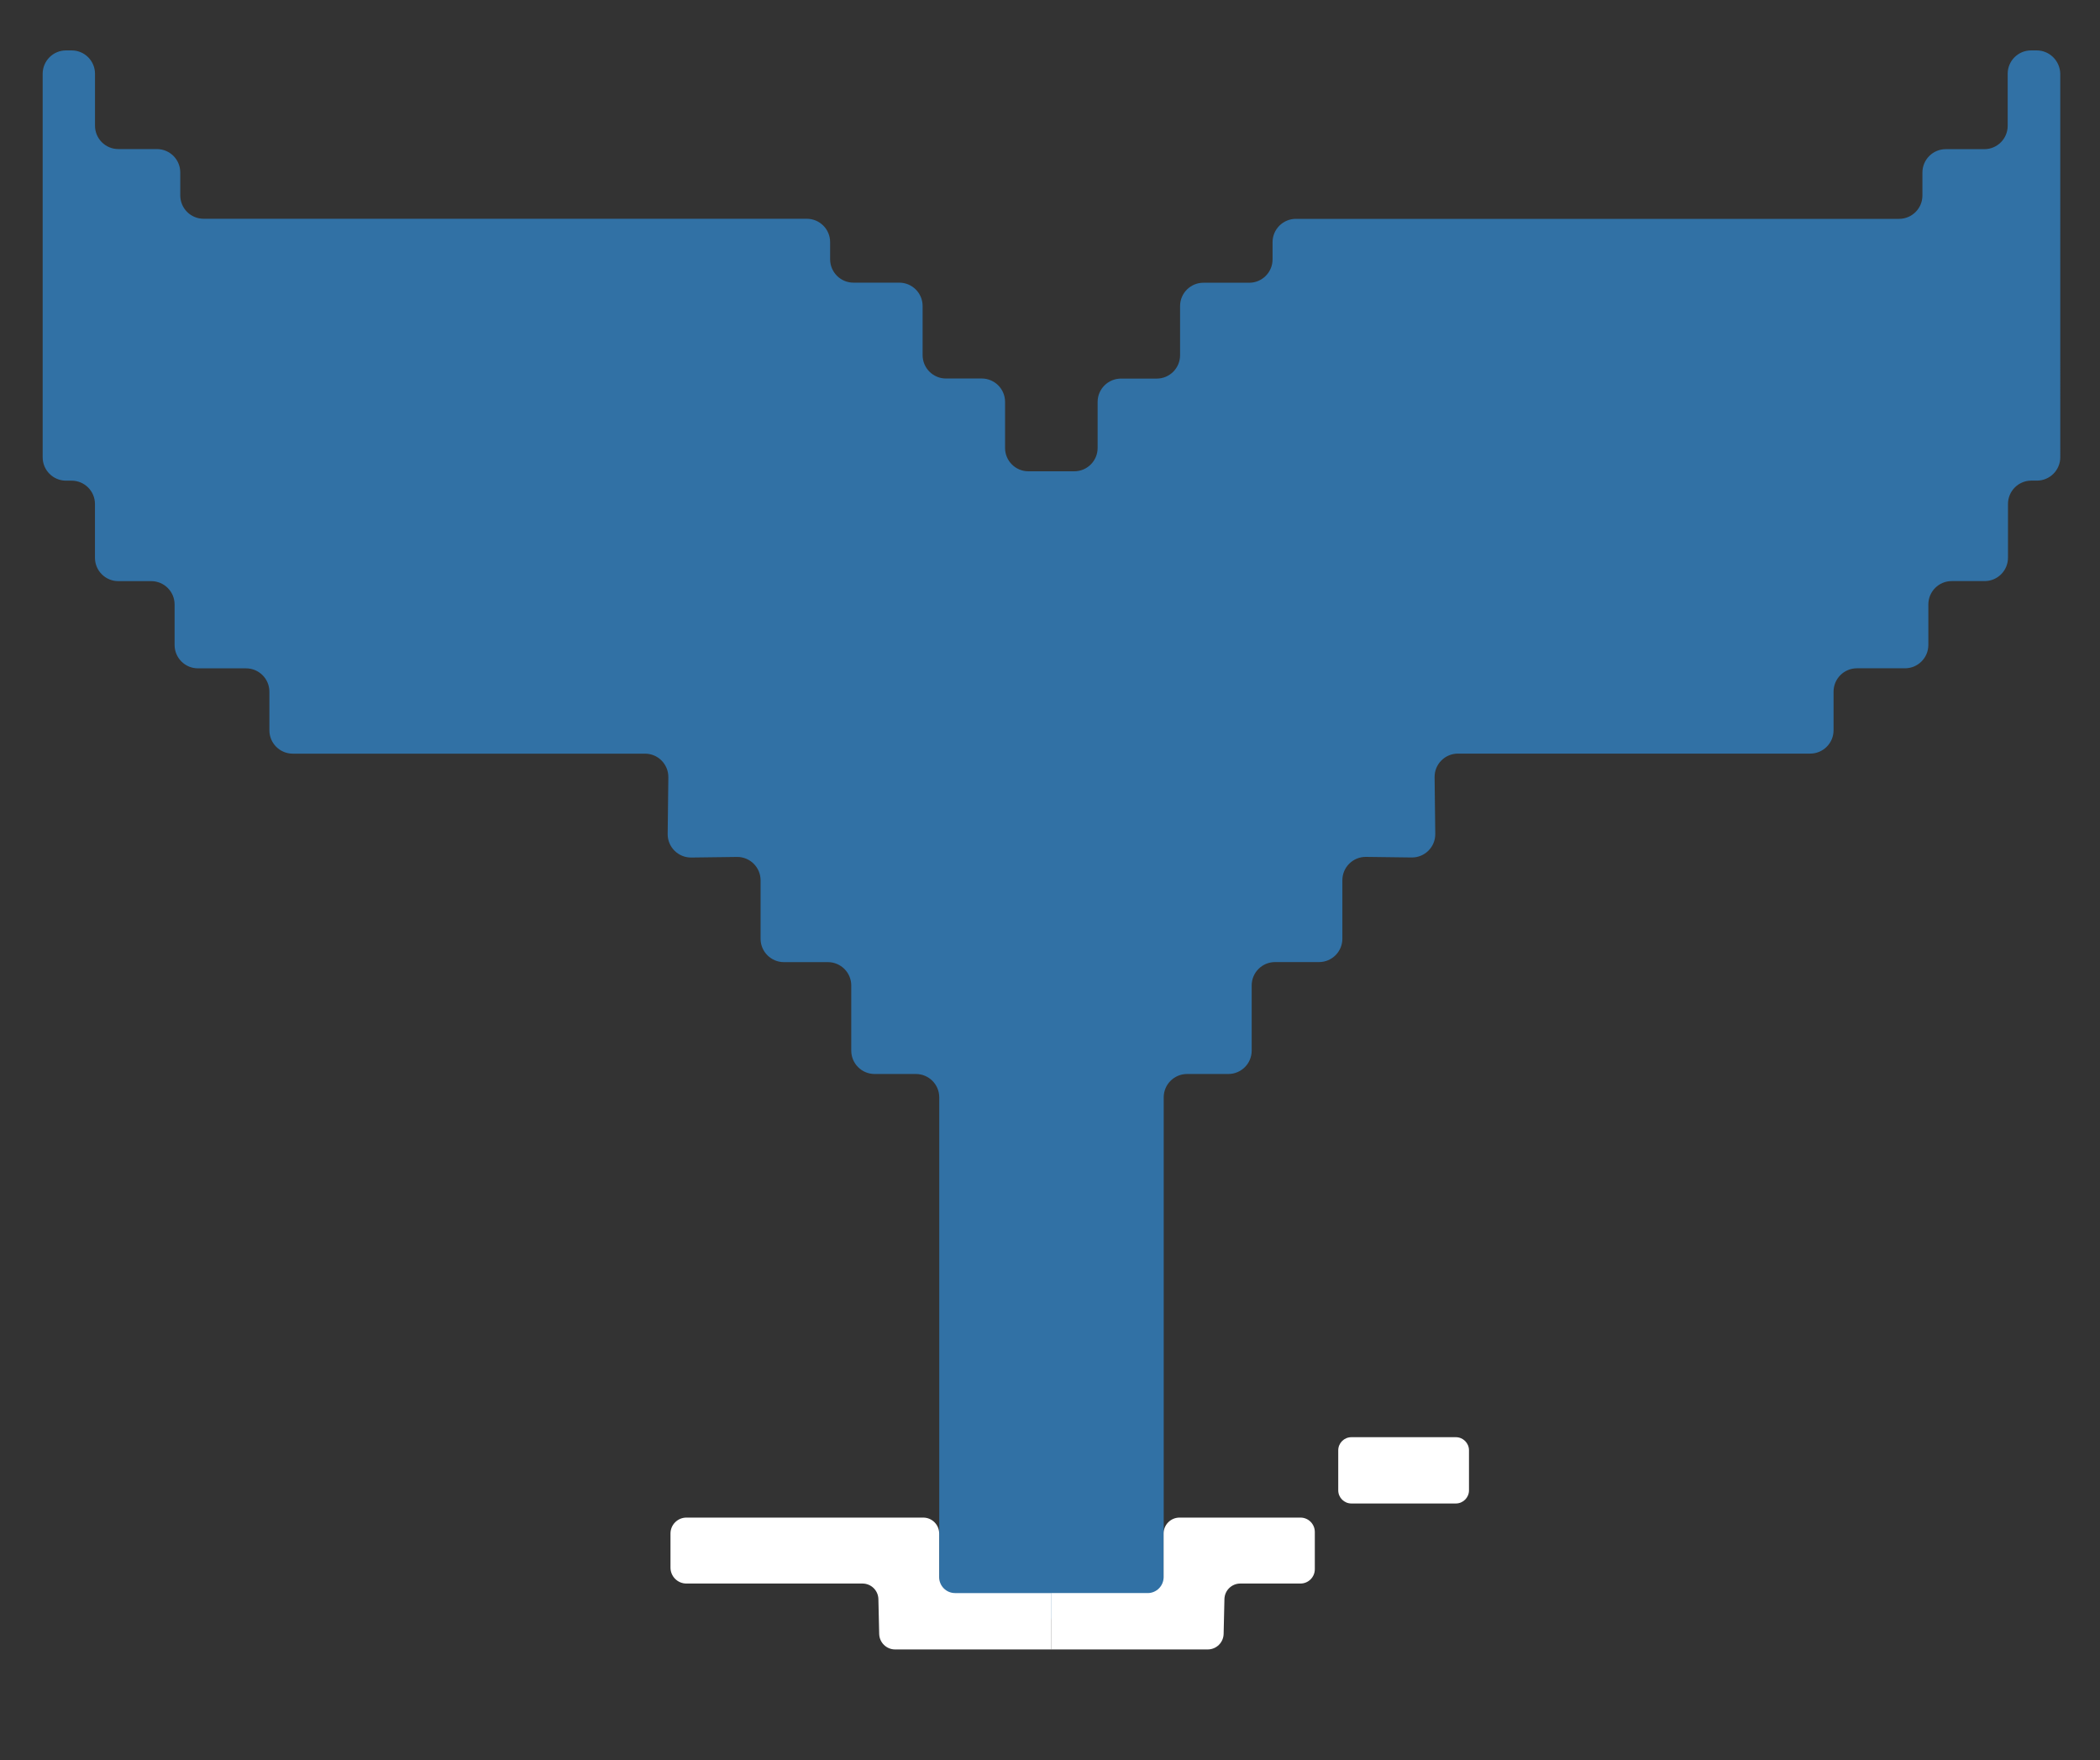 <?xml version="1.0" encoding="utf-8"?>
<!-- Generator: Adobe Illustrator 25.0.1, SVG Export Plug-In . SVG Version: 6.00 Build 0)  -->
<svg version="1.1" id="Camada_1" xmlns="http://www.w3.org/2000/svg" xmlns:xlink="http://www.w3.org/1999/xlink" x="0px" y="0px"
	 viewBox="0 0 500 419" style="enable-background:new 0 0 500 419;" xml:space="preserve">
<rect x="0" y="0" width="500" height="419" fill="#333333" stroke="none"/>
<style type="text/css">
	.st0{fill:#3171A5;}
	.st1{fill:#FFFFFF;}
</style>
<path class="st0" d="M484.92,12h-1.34c-3.07,0-5.56,2.49-5.56,5.56v12.39c0,3.07-2.49,5.56-5.56,5.56h-9.18
	c-3.07,0-5.56,2.49-5.56,5.56v5.47c0,3.07-2.49,5.56-5.56,5.56H308.55c-3.07,0-5.56,2.49-5.56,5.56v4.09c0,3.07-2.49,5.56-5.56,5.56
	h-10.9c-3.07,0-5.56,2.49-5.56,5.56v11.7c0,3.07-2.49,5.56-5.56,5.56h-8.51c-3.07,0-5.56,2.49-5.56,5.56v10.95
	c0,3.07-2.49,5.56-5.56,5.56h-5.36h-0.2h-5.36c-3.07,0-5.56-2.49-5.56-5.56V95.67c0-3.07-2.49-5.56-5.56-5.56h-8.51
	c-3.07,0-5.56-2.49-5.56-5.56v-11.7c0-3.07-2.49-5.56-5.56-5.56h-10.9c-3.07,0-5.56-2.49-5.56-5.56v-4.09
	c0-3.07-2.49-5.56-5.56-5.56H48.48c-3.07,0-5.56-2.49-5.56-5.56v-5.47c0-3.07-2.49-5.56-5.56-5.56h-9.18
	c-3.07,0-5.56-2.49-5.56-5.56V17.56c0-3.07-2.49-5.56-5.56-5.56h-1.34c-3.07,0-5.56,2.49-5.56,5.56v91.31
	c0,3.07,2.49,5.56,5.56,5.56h1.33c3.07,0,5.56,2.49,5.56,5.56v12.8c0,3.07,2.49,5.56,5.56,5.56h7.84c3.07,0,5.56,2.49,5.56,5.56
	v9.64c0,3.07,2.49,5.56,5.56,5.56h11.45c3.07,0,5.56,2.49,5.56,5.56v9.19c0,3.07,2.49,5.56,5.56,5.56h83.87
	c3.1,0,5.59,2.53,5.56,5.62l-0.16,13.49c-0.04,3.12,2.51,5.66,5.63,5.62l10.86-0.14c3.1-0.04,5.63,2.46,5.63,5.56v13.92
	c0,3.07,2.49,5.56,5.56,5.56h10.47c3.07,0,5.56,2.49,5.56,5.56v15.51c0,3.07,2.49,5.56,5.56,5.56h9.83c3.07,0,5.56,2.49,5.56,5.56
	v122.9c0,3.07,2.49,5.56,5.56,5.56h15.7c2.72,0,4.98-1.96,5.46-4.54c0.48,2.58,2.74,4.54,5.46,4.54h15.7c3.07,0,5.56-2.49,5.56-5.56
	v-122.9c0-3.07,2.49-5.56,5.56-5.56h9.83c3.07,0,5.56-2.49,5.56-5.56V234.6c0-3.07,2.49-5.56,5.56-5.56h10.47
	c3.07,0,5.56-2.49,5.56-5.56v-13.92c0-3.1,2.53-5.6,5.63-5.56l10.86,0.14c3.12,0.04,5.67-2.5,5.63-5.62l-0.16-13.49
	c-0.04-3.1,2.46-5.62,5.56-5.62h83.87c3.07,0,5.56-2.49,5.56-5.56v-9.19c0-3.07,2.49-5.56,5.56-5.56h11.45
	c3.07,0,5.56-2.49,5.56-5.56v-9.64c0-3.07,2.49-5.56,5.56-5.56h7.84c3.07,0,5.56-2.49,5.56-5.56v-12.8c0-3.07,2.49-5.56,5.56-5.56
	h1.33c3.07,0,5.56-2.49,5.56-5.56V17.56C490.48,14.49,487.99,12,484.92,12z"/>
<g>
	<path class="st1" d="M223.61,375.47v-10.39c0-2.09-1.7-3.79-3.79-3.79h-56.39c-2.09,0-3.79,1.7-3.79,3.79v8.12
		c0,2.09,1.7,3.79,3.79,3.79h41.92c2.06,0,3.74,1.64,3.79,3.7l0.19,8.29c0.05,2.06,1.73,3.7,3.79,3.7h37.22v-13.42H227.4
		C225.3,379.26,223.61,377.56,223.61,375.47z"/>
	<path class="st1" d="M309.64,361.29h-28.8c-2.09,0-3.79,1.7-3.79,3.79v10.39c0,2.09-1.7,3.79-3.79,3.79h-22.93v13.42h37.22
		c2.06,0,3.74-1.64,3.79-3.7l0.19-8.29c0.05-2.06,1.73-3.7,3.79-3.7h14.32c1.88,0,3.41-1.53,3.41-3.41v-8.87
		C313.05,362.82,311.52,361.29,309.64,361.29z"/>
	<path class="st1" d="M346.63,342.15h-24.87c-1.73,0-3.13,1.4-3.13,3.13v9.52c0,1.73,1.4,3.13,3.13,3.13h24.87
		c1.73,0,3.13-1.4,3.13-3.13v-9.52C349.76,343.55,348.36,342.15,346.63,342.15z"/>
</g>
</svg>
